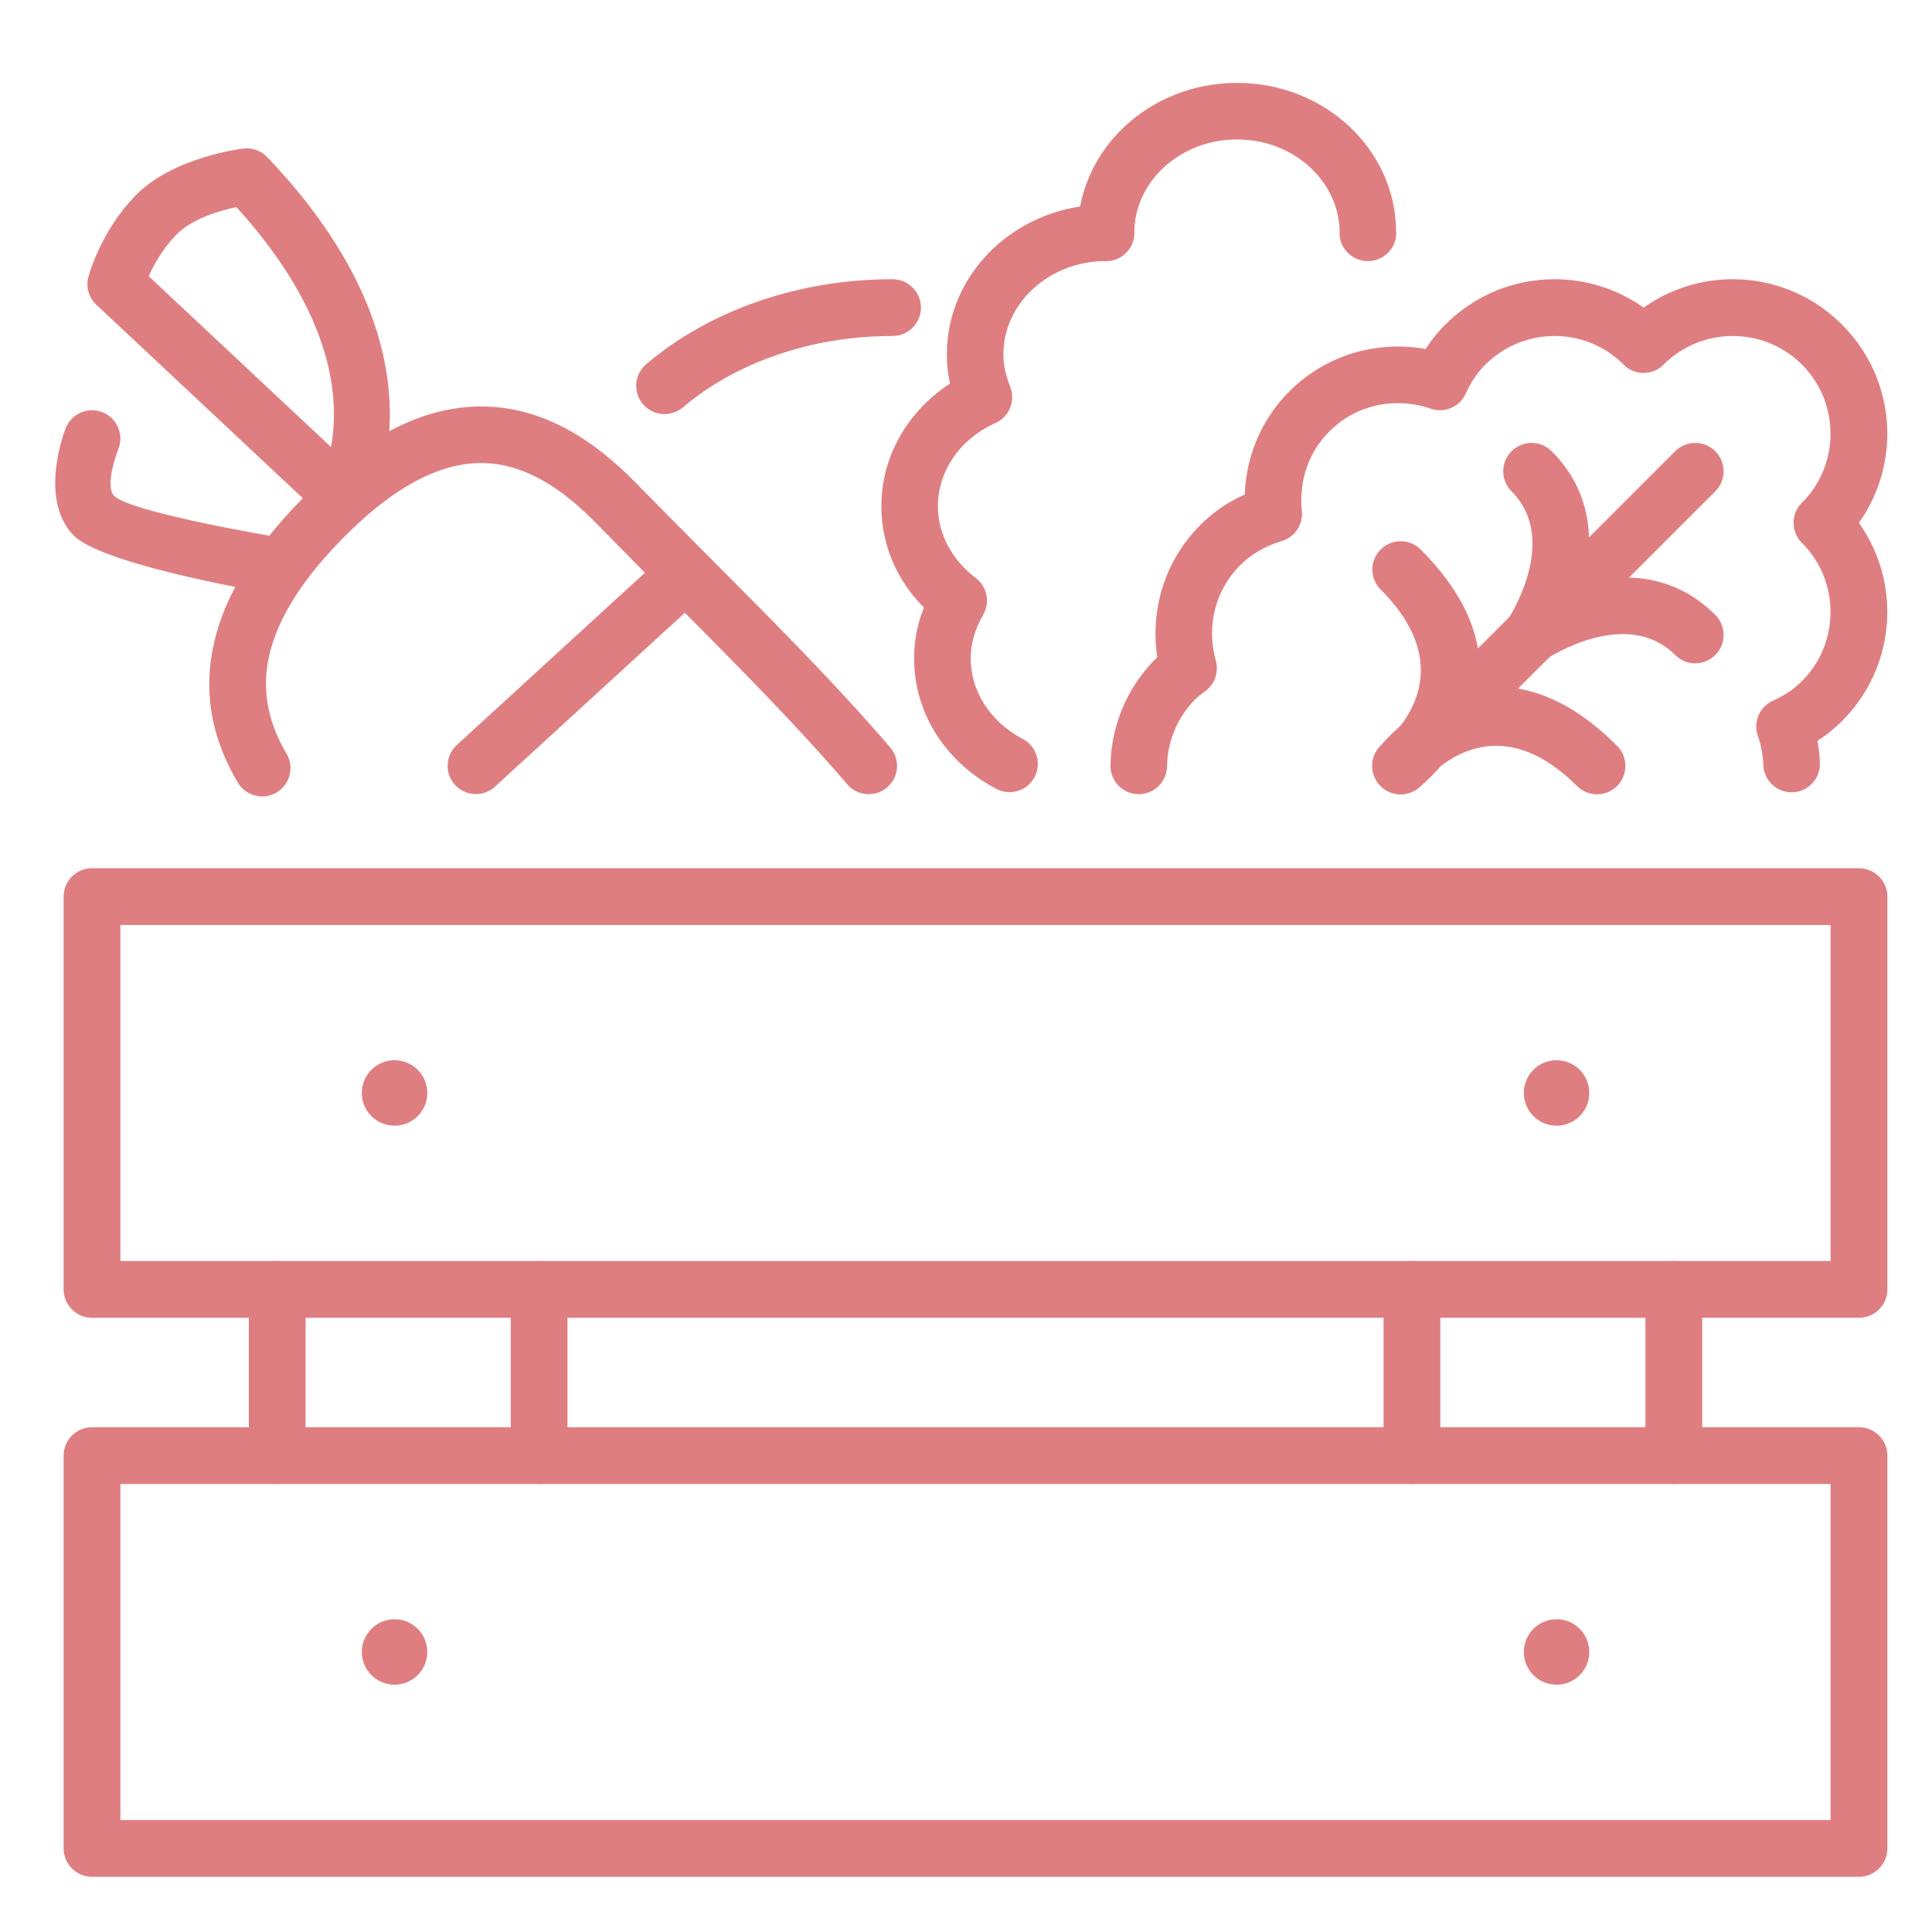 <svg width="70" height="70" viewBox="0 0 70 70" fill="none" xmlns="http://www.w3.org/2000/svg">
<path d="M67.354 47.746H3.333C2.765 47.746 2.305 47.286 2.305 46.718V32.486C2.305 31.918 2.765 31.457 3.333 31.457H67.354C67.922 31.457 68.383 31.918 68.383 32.486V46.718C68.383 47.286 67.922 47.746 67.354 47.746ZM4.362 45.689H66.326V33.514H4.362V45.689Z" fill="#DF7E81"/>
<path d="M67.354 68H3.333C2.765 68 2.305 67.54 2.305 66.972V52.739C2.305 52.171 2.765 51.711 3.333 51.711H67.354C67.922 51.711 68.383 52.171 68.383 52.739V66.972C68.383 67.54 67.922 68 67.354 68ZM4.362 65.943H66.326V53.768H4.362V65.943Z" fill="#DF7E81"/>
<path d="M15.482 59.854C15.482 60.51 14.951 61.04 14.296 61.04C13.64 61.04 13.109 60.51 13.109 59.854C13.109 59.199 13.64 58.668 14.296 58.668C14.951 58.668 15.482 59.199 15.482 59.854Z" fill="#DF7E81"/>
<path d="M15.482 39.6C15.482 40.256 14.951 40.786 14.296 40.786C13.64 40.786 13.109 40.256 13.109 39.6C13.109 38.944 13.64 38.414 14.296 38.414C14.951 38.414 15.482 38.944 15.482 39.6Z" fill="#DF7E81"/>
<path d="M57.583 39.6C57.583 40.256 57.053 40.786 56.397 40.786C55.741 40.786 55.211 40.256 55.211 39.6C55.211 38.944 55.741 38.414 56.397 38.414C57.053 38.414 57.583 38.944 57.583 39.6Z" fill="#DF7E81"/>
<path d="M57.583 59.854C57.583 60.51 57.053 61.04 56.397 61.04C55.741 61.04 55.211 60.51 55.211 59.854C55.211 59.199 55.741 58.668 56.397 58.668C57.053 58.668 57.583 59.199 57.583 59.854Z" fill="#DF7E81"/>
<path d="M9.016 46.716C9.016 46.148 9.476 45.688 10.044 45.688C10.612 45.688 11.072 46.148 11.072 46.716V52.739C11.072 53.307 10.612 53.767 10.044 53.767C9.476 53.767 9.016 53.307 9.016 52.739V46.716Z" fill="#DF7E81"/>
<path d="M18.504 46.716C18.504 46.148 18.964 45.688 19.532 45.688C20.1 45.688 20.561 46.148 20.561 46.716V52.739C20.561 53.307 20.1 53.767 19.532 53.767C18.964 53.767 18.504 53.307 18.504 52.739V46.716Z" fill="#DF7E81"/>
<path d="M50.129 46.716C50.129 46.148 50.589 45.688 51.157 45.688C51.725 45.688 52.186 46.148 52.186 46.716V52.739C52.186 53.307 51.725 53.767 51.157 53.767C50.589 53.767 50.129 53.307 50.129 52.739V46.716Z" fill="#DF7E81"/>
<path d="M59.617 46.716C59.617 46.148 60.078 45.688 60.646 45.688C61.214 45.688 61.674 46.148 61.674 46.716V52.739C61.674 53.307 61.214 53.767 60.646 53.767C60.078 53.767 59.617 53.307 59.617 52.739V46.716Z" fill="#DF7E81"/>
<path d="M11.991 16.195C12.304 14.548 12.156 11.452 8.566 7.505C7.967 7.63 6.963 7.917 6.392 8.502C5.881 9.025 5.567 9.601 5.389 10.008L11.991 16.195ZM9.683 5.694C16.506 12.838 13.476 18.268 13.329 18.522C13.29 18.592 13.241 18.659 13.183 18.721C12.794 19.133 12.145 19.153 11.732 18.765L3.543 11.09C3.245 10.844 3.099 10.441 3.2 10.043C3.201 10.038 3.618 8.405 4.922 7.072C6.287 5.674 8.816 5.381 8.824 5.38L8.824 5.382C9.132 5.347 9.453 5.451 9.683 5.694V5.694Z" fill="#DF7E81"/>
<path d="M2.379 15.517C2.585 14.989 3.181 14.728 3.709 14.934C4.237 15.14 4.497 15.736 4.291 16.264C4.29 16.267 3.767 17.582 4.134 17.965C4.75 18.581 10.17 19.481 10.186 19.484C10.745 19.577 11.123 20.106 11.03 20.665C10.936 21.224 10.407 21.602 9.848 21.509C9.831 21.506 4.061 20.55 2.765 19.487C2.73 19.46 2.697 19.43 2.666 19.398C1.361 18.06 2.376 15.524 2.379 15.517Z" fill="#DF7E81"/>
<path d="M32.255 27.082C32.623 27.513 32.573 28.16 32.142 28.529C31.712 28.897 31.064 28.847 30.696 28.416C28.835 26.239 26.562 23.957 24.222 21.607C23.34 20.722 22.449 19.827 21.573 18.931C20.356 17.686 19.023 16.826 17.565 16.779C16.078 16.73 14.365 17.512 12.364 19.56C10.771 21.191 9.958 22.641 9.715 23.939C9.487 25.157 9.772 26.276 10.382 27.308C10.67 27.796 10.508 28.425 10.02 28.714C9.532 29.002 8.902 28.84 8.614 28.352C7.763 26.911 7.368 25.324 7.698 23.562C8.013 21.879 8.996 20.072 10.894 18.13C13.348 15.618 15.585 14.664 17.629 14.73C19.702 14.797 21.482 15.902 23.044 17.501C23.923 18.401 24.804 19.285 25.676 20.161C28.045 22.54 30.347 24.851 32.255 27.082H32.255Z" fill="#DF7E81"/>
<path d="M23.988 20.182C24.406 19.801 25.053 19.83 25.435 20.247C25.816 20.664 25.788 21.311 25.37 21.693L17.933 28.503C17.516 28.885 16.869 28.856 16.487 28.439C16.105 28.022 16.134 27.375 16.551 26.993L23.988 20.182Z" fill="#DF7E81"/>
<path d="M65.938 27.646C65.957 28.211 65.515 28.686 64.949 28.706C64.383 28.726 63.908 28.284 63.889 27.718C63.882 27.542 63.862 27.363 63.828 27.181C63.794 27.003 63.748 26.829 63.689 26.66C63.51 26.148 63.763 25.589 64.255 25.38C64.443 25.295 64.625 25.195 64.797 25.08C64.969 24.965 65.133 24.832 65.285 24.679L65.287 24.677L65.285 24.675L65.338 24.626C65.995 23.942 66.323 23.058 66.323 22.173C66.323 21.267 65.98 20.362 65.292 19.672L65.29 19.674L65.285 19.669C64.884 19.268 64.884 18.617 65.285 18.215L65.338 18.166C65.995 17.483 66.323 16.598 66.323 15.713C66.323 14.808 65.98 13.904 65.293 13.214L65.29 13.216L65.239 13.162C64.555 12.504 63.669 12.174 62.782 12.174C61.875 12.174 60.969 12.519 60.278 13.208L60.28 13.21L60.279 13.211C59.877 13.613 59.226 13.613 58.824 13.211L58.776 13.16C58.093 12.503 57.209 12.174 56.324 12.174C55.418 12.174 54.513 12.518 53.823 13.205L53.825 13.207L53.821 13.211C53.804 13.228 53.788 13.243 53.77 13.258C53.637 13.397 53.519 13.544 53.416 13.698C53.3 13.871 53.197 14.059 53.108 14.259C52.881 14.762 52.299 14.994 51.791 14.791C51.169 14.583 50.499 14.549 49.863 14.693C49.242 14.833 48.652 15.143 48.168 15.628L48.164 15.632C47.783 16.013 47.512 16.46 47.346 16.936C47.17 17.441 47.113 17.982 47.169 18.515C47.22 19.015 46.903 19.468 46.438 19.604C46.155 19.688 45.875 19.806 45.607 19.962C45.363 20.105 45.138 20.274 44.939 20.474L44.935 20.478C44.477 20.935 44.175 21.484 44.026 22.062C43.869 22.672 43.879 23.321 44.051 23.935C44.176 24.38 43.988 24.838 43.62 25.075L43.585 25.102L43.587 25.104C43.484 25.182 43.382 25.259 43.32 25.32C42.987 25.654 42.735 26.035 42.564 26.438C42.384 26.862 42.291 27.314 42.283 27.766C42.275 28.332 41.809 28.784 41.243 28.775C40.677 28.766 40.226 28.3 40.234 27.734C40.246 27.021 40.394 26.31 40.676 25.643C40.95 24.996 41.347 24.393 41.868 23.872L41.929 23.812C41.815 23.063 41.852 22.294 42.042 21.556C42.281 20.628 42.76 19.753 43.484 19.029L43.485 19.028C43.823 18.688 44.188 18.41 44.571 18.186C44.742 18.086 44.919 17.996 45.101 17.915C45.121 17.355 45.223 16.797 45.41 16.261C45.673 15.503 46.106 14.791 46.713 14.183L46.718 14.178C47.488 13.408 48.426 12.915 49.413 12.692C50.149 12.526 50.913 12.511 51.655 12.645L51.712 12.557C51.887 12.297 52.085 12.049 52.31 11.818C52.328 11.797 52.346 11.777 52.366 11.757L52.37 11.753L52.373 11.755L52.374 11.753C53.467 10.662 54.896 10.117 56.324 10.117C57.456 10.117 58.588 10.46 59.552 11.145C60.517 10.46 61.65 10.117 62.782 10.117C64.186 10.117 65.591 10.644 66.676 11.698C66.697 11.716 66.718 11.735 66.738 11.755L66.745 11.762L66.743 11.764L66.745 11.766C67.835 12.858 68.38 14.286 68.38 15.713C68.38 16.845 68.037 17.977 67.352 18.942C68.037 19.908 68.38 21.041 68.38 22.173C68.38 23.575 67.854 24.978 66.802 26.062C66.784 26.083 66.765 26.104 66.745 26.124L66.74 26.129L66.738 26.127C66.488 26.377 66.22 26.595 65.938 26.783L65.852 26.84C65.899 27.103 65.928 27.372 65.938 27.646L65.938 27.646Z" fill="#DF7E81"/>
<path d="M51.474 28.477C51.073 28.878 50.422 28.878 50.02 28.477C49.618 28.075 49.618 27.424 50.02 27.022L60.694 16.348C61.096 15.947 61.747 15.947 62.148 16.348C62.55 16.75 62.55 17.401 62.148 17.802L51.474 28.477Z" fill="#DF7E81"/>
<path d="M56.048 23.865C55.574 24.173 54.939 24.038 54.63 23.563C54.322 23.089 54.457 22.454 54.932 22.145C54.944 22.137 59.18 19.311 62.147 22.278C62.549 22.679 62.549 23.331 62.147 23.732C61.746 24.134 61.095 24.134 60.693 23.732C58.917 21.956 56.057 23.859 56.048 23.865V23.865Z" fill="#DF7E81"/>
<path d="M51.555 28.381C51.206 28.827 50.562 28.906 50.117 28.558C49.671 28.21 49.592 27.566 49.94 27.12C49.951 27.106 53.725 22.158 58.591 27.023C58.992 27.425 58.992 28.076 58.591 28.478C58.189 28.879 57.538 28.879 57.136 28.478C53.927 25.268 51.562 28.373 51.555 28.381H51.555Z" fill="#DF7E81"/>
<path d="M56.353 23.564C56.045 24.038 55.41 24.173 54.935 23.865C54.46 23.557 54.325 22.922 54.633 22.447C54.639 22.439 56.543 19.579 54.766 17.802C54.364 17.401 54.364 16.75 54.766 16.348C55.168 15.947 55.819 15.947 56.22 16.348C59.188 19.316 56.361 23.552 56.353 23.564H56.353Z" fill="#DF7E81"/>
<path d="M51.379 28.558C50.933 28.907 50.289 28.828 49.941 28.382C49.592 27.936 49.672 27.292 50.117 26.944C50.126 26.937 53.235 24.57 50.025 21.362C49.623 20.963 49.622 20.313 50.021 19.912C50.42 19.51 51.07 19.508 51.471 19.908C56.341 24.775 51.393 28.547 51.379 28.558V28.558Z" fill="#DF7E81"/>
<path d="M50.589 8.433C50.589 9.001 50.129 9.461 49.561 9.461C48.993 9.461 48.533 9.001 48.533 8.433V8.426H48.537C48.536 7.511 48.13 6.677 47.474 6.069C46.8 5.442 45.864 5.054 44.827 5.053V5.057H44.815V5.053C43.776 5.053 42.838 5.442 42.162 6.07C41.505 6.68 41.098 7.516 41.098 8.431H41.102V8.434C41.102 9.002 40.642 9.463 40.074 9.463H40.067C40.042 9.463 40.017 9.462 39.992 9.46C38.985 9.478 38.078 9.863 37.419 10.475C36.763 11.084 36.356 11.919 36.355 12.834H36.359V12.839H36.355C36.355 13.036 36.377 13.233 36.419 13.43C36.459 13.618 36.521 13.811 36.599 14.004C36.812 14.53 36.559 15.129 36.033 15.342L36.013 15.35C35.401 15.635 34.886 16.067 34.528 16.593C34.182 17.102 33.982 17.701 33.983 18.344C33.982 18.844 34.109 19.32 34.333 19.75C34.574 20.214 34.925 20.619 35.351 20.939C35.772 21.255 35.881 21.832 35.621 22.276L35.624 22.277C35.475 22.532 35.357 22.798 35.281 23.069C35.209 23.324 35.169 23.586 35.17 23.851C35.169 24.452 35.348 25.018 35.659 25.508C35.993 26.033 36.476 26.469 37.052 26.77C37.553 27.031 37.748 27.65 37.486 28.151C37.224 28.653 36.605 28.847 36.104 28.585C35.204 28.115 34.448 27.433 33.924 26.608C33.413 25.805 33.119 24.865 33.121 23.851C33.119 23.383 33.185 22.936 33.304 22.514C33.353 22.343 33.409 22.176 33.473 22.013C33.086 21.622 32.759 21.18 32.509 20.698C32.141 19.992 31.933 19.195 31.934 18.344C31.933 17.275 32.263 16.282 32.833 15.444C33.248 14.834 33.789 14.307 34.421 13.896L34.41 13.847C34.342 13.526 34.305 13.19 34.306 12.838H34.302V12.833H34.306C34.308 11.319 34.963 9.954 36.021 8.972C36.851 8.201 37.932 7.665 39.137 7.48C39.349 6.349 39.932 5.34 40.764 4.567C41.803 3.602 43.236 3.004 44.815 3.004V3H44.827V3.004C46.404 3.005 47.834 3.602 48.872 4.566C49.929 5.548 50.584 6.912 50.585 8.426H50.589V8.433L50.589 8.433Z" fill="#DF7E81"/>
<path d="M24.74 14.761C24.307 15.127 23.66 15.073 23.294 14.64C22.927 14.208 22.982 13.56 23.414 13.194C24.558 12.224 25.948 11.441 27.5 10.909C28.984 10.4 30.621 10.117 32.338 10.117C32.906 10.117 33.367 10.578 33.367 11.146C33.367 11.714 32.906 12.174 32.338 12.174C30.851 12.174 29.44 12.416 28.166 12.853C26.853 13.303 25.688 13.957 24.74 14.761H24.74Z" fill="#DF7E81"/>
</svg>
